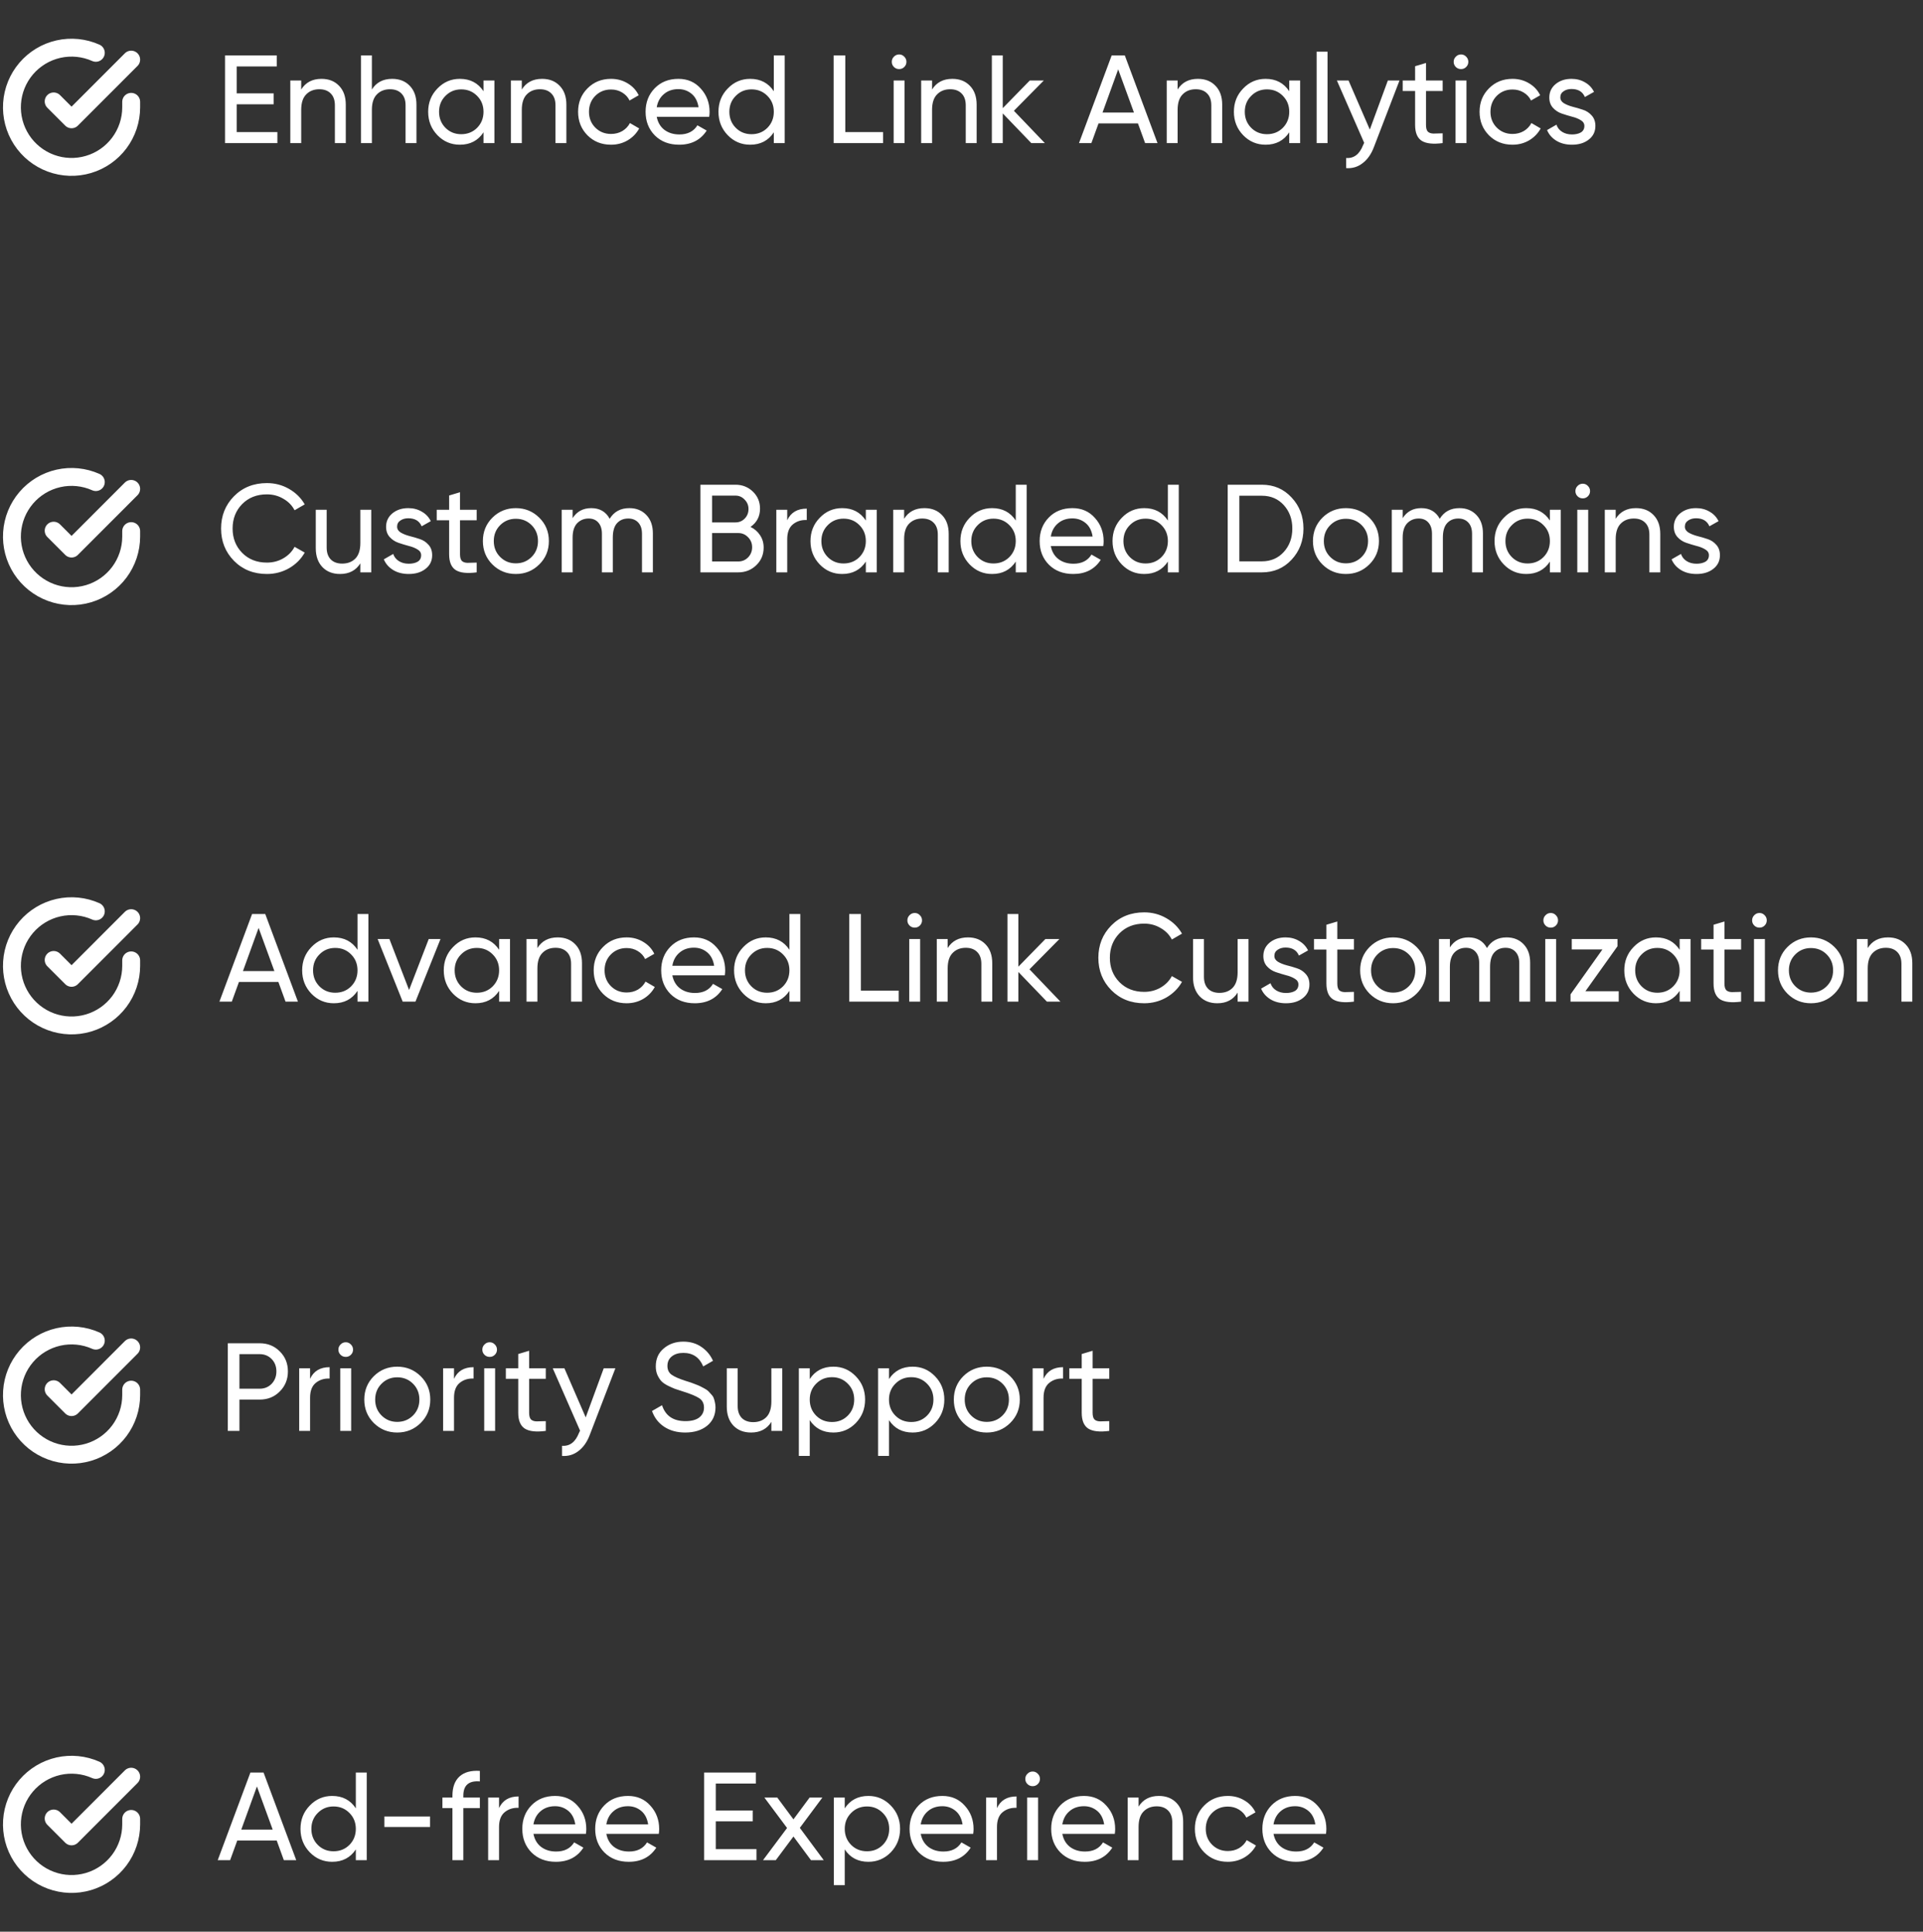 <svg width="215" height="216" viewBox="0 0 215 216" fill="none" xmlns="http://www.w3.org/2000/svg">
<rect x="0" y="0" width="215" height="216" fill="#333333" stroke="none"/>
<g clip-path="url(#clip0_1_314)">
<path d="M14.667 11.387V12C14.666 13.438 14.2 14.836 13.34 15.988C12.479 17.139 11.269 17.982 9.89 18.389C8.512 18.797 7.038 18.748 5.69 18.25C4.341 17.752 3.19 16.831 2.407 15.625C1.625 14.419 1.253 12.992 1.348 11.558C1.442 10.123 1.998 8.758 2.932 7.665C3.866 6.572 5.129 5.81 6.531 5.493C7.933 5.177 9.4 5.322 10.713 5.907" stroke="white" stroke-width="2" stroke-linecap="round" stroke-linejoin="round"/>
<path d="M14.667 6.667L8 13.34L6 11.34" stroke="white" stroke-width="2" stroke-linecap="round" stroke-linejoin="round"/>
</g>
<path d="M26.462 14.768H31.012V16H25.16V6.2H30.942V7.432H26.462V10.442H30.592V11.66H26.462V14.768ZM35.944 8.818C36.766 8.818 37.423 9.079 37.918 9.602C38.413 10.115 38.66 10.815 38.66 11.702V16H37.442V11.772C37.442 11.203 37.288 10.764 36.98 10.456C36.672 10.139 36.248 9.98 35.706 9.98C35.099 9.98 34.609 10.171 34.236 10.554C33.863 10.927 33.676 11.506 33.676 12.29V16H32.458V9H33.676V10.008C34.171 9.215 34.927 8.818 35.944 8.818ZM43.846 8.818C44.668 8.818 45.326 9.079 45.821 9.602C46.315 10.115 46.562 10.815 46.562 11.702V16H45.344V11.772C45.344 11.203 45.191 10.764 44.883 10.456C44.575 10.139 44.15 9.98 43.608 9.98C43.002 9.98 42.512 10.171 42.139 10.554C41.765 10.927 41.578 11.506 41.578 12.29V16H40.361V6.2H41.578V10.008C42.073 9.215 42.829 8.818 43.846 8.818ZM54.059 9H55.277V16H54.059V14.796C53.452 15.72 52.57 16.182 51.413 16.182C50.433 16.182 49.597 15.827 48.907 15.118C48.216 14.399 47.871 13.527 47.871 12.5C47.871 11.473 48.216 10.605 48.907 9.896C49.597 9.177 50.433 8.818 51.413 8.818C52.57 8.818 53.452 9.28 54.059 10.204V9ZM51.567 15.006C52.276 15.006 52.869 14.768 53.345 14.292C53.821 13.807 54.059 13.209 54.059 12.5C54.059 11.791 53.821 11.198 53.345 10.722C52.869 10.237 52.276 9.994 51.567 9.994C50.867 9.994 50.279 10.237 49.803 10.722C49.327 11.198 49.089 11.791 49.089 12.5C49.089 13.209 49.327 13.807 49.803 14.292C50.279 14.768 50.867 15.006 51.567 15.006ZM60.608 8.818C61.43 8.818 62.088 9.079 62.582 9.602C63.077 10.115 63.324 10.815 63.324 11.702V16H62.106V11.772C62.106 11.203 61.952 10.764 61.644 10.456C61.336 10.139 60.912 9.98 60.37 9.98C59.764 9.98 59.274 10.171 58.9 10.554C58.527 10.927 58.34 11.506 58.34 12.29V16H57.122V9H58.34V10.008C58.835 9.215 59.591 8.818 60.608 8.818ZM68.315 16.182C67.26 16.182 66.383 15.832 65.683 15.132C64.983 14.423 64.633 13.545 64.633 12.5C64.633 11.455 64.983 10.582 65.683 9.882C66.383 9.173 67.26 8.818 68.315 8.818C69.005 8.818 69.626 8.986 70.177 9.322C70.727 9.649 71.138 10.092 71.409 10.652L70.387 11.24C70.209 10.867 69.934 10.568 69.561 10.344C69.197 10.12 68.781 10.008 68.315 10.008C67.615 10.008 67.027 10.246 66.551 10.722C66.084 11.198 65.851 11.791 65.851 12.5C65.851 13.2 66.084 13.788 66.551 14.264C67.027 14.74 67.615 14.978 68.315 14.978C68.781 14.978 69.201 14.871 69.575 14.656C69.948 14.432 70.233 14.133 70.429 13.76L71.465 14.362C71.166 14.913 70.737 15.356 70.177 15.692C69.617 16.019 68.996 16.182 68.315 16.182ZM73.425 13.06C73.547 13.685 73.832 14.171 74.279 14.516C74.737 14.861 75.297 15.034 75.96 15.034C76.883 15.034 77.555 14.693 77.975 14.012L79.011 14.6C78.33 15.655 77.303 16.182 75.931 16.182C74.821 16.182 73.915 15.837 73.216 15.146C72.525 14.446 72.18 13.564 72.18 12.5C72.18 11.445 72.52 10.568 73.201 9.868C73.883 9.168 74.765 8.818 75.847 8.818C76.874 8.818 77.71 9.182 78.353 9.91C79.007 10.629 79.334 11.497 79.334 12.514C79.334 12.691 79.32 12.873 79.291 13.06H73.425ZM75.847 9.966C75.194 9.966 74.653 10.153 74.224 10.526C73.794 10.89 73.528 11.38 73.425 11.996H78.102C77.999 11.333 77.737 10.829 77.317 10.484C76.897 10.139 76.407 9.966 75.847 9.966ZM86.516 6.2H87.734V16H86.516V14.796C85.909 15.72 85.027 16.182 83.87 16.182C82.89 16.182 82.055 15.827 81.364 15.118C80.673 14.399 80.328 13.527 80.328 12.5C80.328 11.473 80.673 10.605 81.364 9.896C82.055 9.177 82.89 8.818 83.87 8.818C85.027 8.818 85.909 9.28 86.516 10.204V6.2ZM84.024 15.006C84.733 15.006 85.326 14.768 85.802 14.292C86.278 13.807 86.516 13.209 86.516 12.5C86.516 11.791 86.278 11.198 85.802 10.722C85.326 10.237 84.733 9.994 84.024 9.994C83.324 9.994 82.736 10.237 82.26 10.722C81.784 11.198 81.546 11.791 81.546 12.5C81.546 13.209 81.784 13.807 82.26 14.292C82.736 14.768 83.324 15.006 84.024 15.006ZM94.507 14.768H98.735V16H93.205V6.2H94.507V14.768ZM100.531 7.726C100.298 7.726 100.102 7.647 99.943 7.488C99.784 7.329 99.705 7.138 99.705 6.914C99.705 6.69 99.784 6.499 99.943 6.34C100.102 6.172 100.298 6.088 100.531 6.088C100.755 6.088 100.947 6.172 101.105 6.34C101.264 6.499 101.343 6.69 101.343 6.914C101.343 7.138 101.264 7.329 101.105 7.488C100.947 7.647 100.755 7.726 100.531 7.726ZM99.915 16V9H101.133V16H99.915ZM106.477 8.818C107.299 8.818 107.957 9.079 108.451 9.602C108.946 10.115 109.193 10.815 109.193 11.702V16H107.975V11.772C107.975 11.203 107.821 10.764 107.513 10.456C107.205 10.139 106.781 9.98 106.239 9.98C105.633 9.98 105.143 10.171 104.769 10.554C104.396 10.927 104.209 11.506 104.209 12.29V16H102.991V9H104.209V10.008C104.704 9.215 105.46 8.818 106.477 8.818ZM116.816 16H115.304L112.112 12.682V16H110.894V6.2H112.112V12.094L115.136 9H116.704L113.358 12.388L116.816 16ZM128.028 16L127.23 13.802H122.82L122.022 16H120.636L124.29 6.2H125.76L129.414 16H128.028ZM123.268 12.584H126.782L125.018 7.754L123.268 12.584ZM133.931 8.818C134.752 8.818 135.41 9.079 135.905 9.602C136.399 10.115 136.647 10.815 136.647 11.702V16H135.429V11.772C135.429 11.203 135.275 10.764 134.967 10.456C134.659 10.139 134.234 9.98 133.693 9.98C133.086 9.98 132.596 10.171 132.223 10.554C131.849 10.927 131.663 11.506 131.663 12.29V16H130.445V9H131.663V10.008C132.157 9.215 132.913 8.818 133.931 8.818ZM144.143 9H145.361V16H144.143V14.796C143.536 15.72 142.654 16.182 141.497 16.182C140.517 16.182 139.682 15.827 138.991 15.118C138.3 14.399 137.955 13.527 137.955 12.5C137.955 11.473 138.3 10.605 138.991 9.896C139.682 9.177 140.517 8.818 141.497 8.818C142.654 8.818 143.536 9.28 144.143 10.204V9ZM141.651 15.006C142.36 15.006 142.953 14.768 143.429 14.292C143.905 13.807 144.143 13.209 144.143 12.5C144.143 11.791 143.905 11.198 143.429 10.722C142.953 10.237 142.36 9.994 141.651 9.994C140.951 9.994 140.363 10.237 139.887 10.722C139.411 11.198 139.173 11.791 139.173 12.5C139.173 13.209 139.411 13.807 139.887 14.292C140.363 14.768 140.951 15.006 141.651 15.006ZM147.206 16V5.78H148.424V16H147.206ZM155.168 9H156.47L153.614 16.434C153.316 17.227 152.896 17.829 152.354 18.24C151.822 18.66 151.206 18.847 150.506 18.8V17.666C151.365 17.731 151.995 17.255 152.396 16.238L152.522 15.972L149.47 9H150.772L153.152 14.488L155.168 9ZM161.295 10.176H159.433V13.97C159.433 14.315 159.499 14.563 159.629 14.712C159.769 14.852 159.979 14.927 160.259 14.936C160.539 14.936 160.885 14.927 161.295 14.908V16C160.231 16.14 159.452 16.056 158.957 15.748C158.463 15.431 158.215 14.838 158.215 13.97V10.176H156.829V9H158.215V7.404L159.433 7.04V9H161.295V10.176ZM163.353 7.726C163.12 7.726 162.924 7.647 162.765 7.488C162.607 7.329 162.527 7.138 162.527 6.914C162.527 6.69 162.607 6.499 162.765 6.34C162.924 6.172 163.12 6.088 163.353 6.088C163.577 6.088 163.769 6.172 163.927 6.34C164.086 6.499 164.165 6.69 164.165 6.914C164.165 7.138 164.086 7.329 163.927 7.488C163.769 7.647 163.577 7.726 163.353 7.726ZM162.737 16V9H163.955V16H162.737ZM169.104 16.182C168.049 16.182 167.172 15.832 166.472 15.132C165.772 14.423 165.422 13.545 165.422 12.5C165.422 11.455 165.772 10.582 166.472 9.882C167.172 9.173 168.049 8.818 169.104 8.818C169.794 8.818 170.415 8.986 170.966 9.322C171.516 9.649 171.927 10.092 172.198 10.652L171.176 11.24C170.998 10.867 170.723 10.568 170.35 10.344C169.986 10.12 169.57 10.008 169.104 10.008C168.404 10.008 167.816 10.246 167.34 10.722C166.873 11.198 166.64 11.791 166.64 12.5C166.64 13.2 166.873 13.788 167.34 14.264C167.816 14.74 168.404 14.978 169.104 14.978C169.57 14.978 169.99 14.871 170.364 14.656C170.737 14.432 171.022 14.133 171.218 13.76L172.254 14.362C171.955 14.913 171.526 15.356 170.966 15.692C170.406 16.019 169.785 16.182 169.104 16.182ZM174.452 10.89C174.452 11.161 174.587 11.38 174.858 11.548C175.128 11.707 175.455 11.837 175.838 11.94C176.22 12.033 176.603 12.145 176.986 12.276C177.368 12.397 177.695 12.612 177.966 12.92C178.236 13.219 178.372 13.606 178.372 14.082C178.372 14.717 178.124 15.225 177.63 15.608C177.144 15.991 176.519 16.182 175.754 16.182C175.072 16.182 174.489 16.033 174.004 15.734C173.518 15.435 173.173 15.039 172.968 14.544L174.018 13.942C174.13 14.278 174.34 14.544 174.648 14.74C174.956 14.936 175.324 15.034 175.754 15.034C176.155 15.034 176.486 14.959 176.748 14.81C177.009 14.651 177.14 14.409 177.14 14.082C177.14 13.811 177.004 13.597 176.734 13.438C176.463 13.27 176.136 13.139 175.754 13.046C175.371 12.943 174.988 12.827 174.606 12.696C174.223 12.565 173.896 12.351 173.626 12.052C173.355 11.753 173.22 11.371 173.22 10.904C173.22 10.297 173.453 9.798 173.92 9.406C174.396 9.014 174.988 8.818 175.698 8.818C176.267 8.818 176.771 8.949 177.21 9.21C177.658 9.462 177.994 9.817 178.218 10.274L177.196 10.848C176.944 10.251 176.444 9.952 175.698 9.952C175.352 9.952 175.058 10.036 174.816 10.204C174.573 10.363 174.452 10.591 174.452 10.89Z" fill="white"/>
<g clip-path="url(#clip1_1_314)">
<path d="M14.667 59.387V60C14.666 61.438 14.2 62.837 13.34 63.988C12.479 65.139 11.269 65.982 9.89 66.389C8.512 66.797 7.038 66.748 5.69 66.25C4.341 65.751 3.19 64.831 2.407 63.625C1.625 62.419 1.253 60.992 1.348 59.558C1.442 58.123 1.998 56.758 2.932 55.665C3.866 54.572 5.129 53.81 6.531 53.493C7.933 53.177 9.4 53.322 10.713 53.907" stroke="white" stroke-width="2" stroke-linecap="round" stroke-linejoin="round"/>
<path d="M14.667 54.667L8 61.34L6 59.34" stroke="white" stroke-width="2" stroke-linecap="round" stroke-linejoin="round"/>
</g>
<path d="M29.841 64.182C28.358 64.182 27.13 63.692 26.16 62.712C25.198 61.732 24.718 60.528 24.718 59.1C24.718 57.672 25.198 56.468 26.16 55.488C27.13 54.508 28.358 54.018 29.841 54.018C30.738 54.018 31.559 54.233 32.306 54.662C33.062 55.091 33.65 55.67 34.069 56.398L32.935 57.056C32.656 56.515 32.236 56.085 31.675 55.768C31.125 55.441 30.514 55.278 29.841 55.278C28.712 55.278 27.788 55.642 27.07 56.37C26.36 57.098 26.006 58.008 26.006 59.1C26.006 60.183 26.36 61.088 27.07 61.816C27.788 62.544 28.712 62.908 29.841 62.908C30.514 62.908 31.125 62.749 31.675 62.432C32.236 62.105 32.656 61.676 32.935 61.144L34.069 61.788C33.659 62.516 33.075 63.099 32.319 63.538C31.564 63.967 30.738 64.182 29.841 64.182ZM40.289 57H41.507V64H40.289V62.992C39.794 63.785 39.038 64.182 38.021 64.182C37.2 64.182 36.542 63.925 36.047 63.412C35.553 62.889 35.305 62.185 35.305 61.298V57H36.523V61.228C36.523 61.797 36.677 62.241 36.985 62.558C37.293 62.866 37.718 63.02 38.259 63.02C38.866 63.02 39.356 62.833 39.729 62.46C40.102 62.077 40.289 61.494 40.289 60.71V57ZM44.398 58.89C44.398 59.161 44.533 59.38 44.804 59.548C45.075 59.707 45.401 59.837 45.784 59.94C46.166 60.033 46.549 60.145 46.932 60.276C47.315 60.397 47.641 60.612 47.912 60.92C48.182 61.219 48.318 61.606 48.318 62.082C48.318 62.717 48.071 63.225 47.576 63.608C47.09 63.991 46.465 64.182 45.7 64.182C45.019 64.182 44.435 64.033 43.95 63.734C43.465 63.435 43.119 63.039 42.914 62.544L43.964 61.942C44.076 62.278 44.286 62.544 44.594 62.74C44.902 62.936 45.27 63.034 45.7 63.034C46.101 63.034 46.432 62.959 46.694 62.81C46.955 62.651 47.086 62.409 47.086 62.082C47.086 61.811 46.95 61.597 46.68 61.438C46.409 61.27 46.083 61.139 45.7 61.046C45.317 60.943 44.934 60.827 44.552 60.696C44.169 60.565 43.843 60.351 43.572 60.052C43.301 59.753 43.166 59.371 43.166 58.904C43.166 58.297 43.399 57.798 43.866 57.406C44.342 57.014 44.934 56.818 45.644 56.818C46.213 56.818 46.717 56.949 47.156 57.21C47.604 57.462 47.94 57.817 48.164 58.274L47.142 58.848C46.89 58.251 46.391 57.952 45.644 57.952C45.298 57.952 45.005 58.036 44.762 58.204C44.519 58.363 44.398 58.591 44.398 58.89ZM53.294 58.176H51.432V61.97C51.432 62.315 51.498 62.563 51.629 62.712C51.769 62.852 51.978 62.927 52.258 62.936C52.538 62.936 52.884 62.927 53.294 62.908V64C52.23 64.14 51.451 64.056 50.956 63.748C50.462 63.431 50.215 62.838 50.215 61.97V58.176H48.828V57H50.215V55.404L51.432 55.04V57H53.294V58.176ZM60.289 63.118C59.57 63.827 58.698 64.182 57.671 64.182C56.644 64.182 55.772 63.827 55.053 63.118C54.344 62.409 53.989 61.536 53.989 60.5C53.989 59.464 54.344 58.591 55.053 57.882C55.772 57.173 56.644 56.818 57.671 56.818C58.698 56.818 59.57 57.173 60.289 57.882C61.008 58.591 61.367 59.464 61.367 60.5C61.367 61.536 61.008 62.409 60.289 63.118ZM57.671 62.992C58.371 62.992 58.959 62.754 59.435 62.278C59.911 61.802 60.149 61.209 60.149 60.5C60.149 59.791 59.911 59.198 59.435 58.722C58.959 58.246 58.371 58.008 57.671 58.008C56.98 58.008 56.397 58.246 55.921 58.722C55.445 59.198 55.207 59.791 55.207 60.5C55.207 61.209 55.445 61.802 55.921 62.278C56.397 62.754 56.98 62.992 57.671 62.992ZM70.363 56.818C71.147 56.818 71.782 57.075 72.267 57.588C72.752 58.092 72.995 58.778 72.995 59.646V64H71.777V59.688C71.777 59.147 71.637 58.727 71.357 58.428C71.077 58.129 70.704 57.98 70.237 57.98C69.714 57.98 69.294 58.157 68.977 58.512C68.669 58.857 68.515 59.389 68.515 60.108V64H67.297V59.688C67.297 59.147 67.162 58.727 66.891 58.428C66.63 58.129 66.27 57.98 65.813 57.98C65.3 57.98 64.87 58.157 64.525 58.512C64.189 58.867 64.021 59.399 64.021 60.108V64H62.803V57H64.021V57.938C64.497 57.191 65.192 56.818 66.107 56.818C67.05 56.818 67.736 57.215 68.165 58.008C68.65 57.215 69.383 56.818 70.363 56.818ZM83.91 58.918C84.358 59.133 84.712 59.441 84.974 59.842C85.244 60.243 85.38 60.705 85.38 61.228C85.38 62.012 85.104 62.67 84.554 63.202C84.003 63.734 83.331 64 82.538 64H78.31V54.2H82.23C82.995 54.2 83.644 54.457 84.176 54.97C84.708 55.483 84.974 56.118 84.974 56.874C84.974 57.742 84.619 58.423 83.91 58.918ZM82.23 55.418H79.612V58.414H82.23C82.64 58.414 82.986 58.269 83.266 57.98C83.546 57.691 83.686 57.336 83.686 56.916C83.686 56.505 83.541 56.155 83.252 55.866C82.972 55.567 82.631 55.418 82.23 55.418ZM82.538 62.782C82.976 62.782 83.345 62.628 83.644 62.32C83.942 62.012 84.092 61.634 84.092 61.186C84.092 60.747 83.938 60.374 83.63 60.066C83.331 59.758 82.967 59.604 82.538 59.604H79.612V62.782H82.538ZM88.015 58.176C88.416 57.308 89.144 56.874 90.199 56.874V58.148C89.602 58.12 89.088 58.279 88.659 58.624C88.23 58.969 88.015 59.525 88.015 60.29V64H86.797V57H88.015V58.176ZM96.804 57H98.022V64H96.804V62.796C96.197 63.72 95.315 64.182 94.158 64.182C93.178 64.182 92.343 63.827 91.652 63.118C90.961 62.399 90.616 61.527 90.616 60.5C90.616 59.473 90.961 58.605 91.652 57.896C92.343 57.177 93.178 56.818 94.158 56.818C95.315 56.818 96.197 57.28 96.804 58.204V57ZM94.312 63.006C95.021 63.006 95.614 62.768 96.09 62.292C96.566 61.807 96.804 61.209 96.804 60.5C96.804 59.791 96.566 59.198 96.09 58.722C95.614 58.237 95.021 57.994 94.312 57.994C93.612 57.994 93.024 58.237 92.548 58.722C92.072 59.198 91.834 59.791 91.834 60.5C91.834 61.209 92.072 61.807 92.548 62.292C93.024 62.768 93.612 63.006 94.312 63.006ZM103.353 56.818C104.175 56.818 104.833 57.079 105.327 57.602C105.822 58.115 106.069 58.815 106.069 59.702V64H104.851V59.772C104.851 59.203 104.697 58.764 104.389 58.456C104.081 58.139 103.657 57.98 103.115 57.98C102.509 57.98 102.019 58.171 101.645 58.554C101.272 58.927 101.085 59.506 101.085 60.29V64H99.867V57H101.085V58.008C101.58 57.215 102.336 56.818 103.353 56.818ZM113.566 54.2H114.784V64H113.566V62.796C112.959 63.72 112.077 64.182 110.92 64.182C109.94 64.182 109.104 63.827 108.414 63.118C107.723 62.399 107.378 61.527 107.378 60.5C107.378 59.473 107.723 58.605 108.414 57.896C109.104 57.177 109.94 56.818 110.92 56.818C112.077 56.818 112.959 57.28 113.566 58.204V54.2ZM111.074 63.006C111.783 63.006 112.376 62.768 112.852 62.292C113.328 61.807 113.566 61.209 113.566 60.5C113.566 59.791 113.328 59.198 112.852 58.722C112.376 58.237 111.783 57.994 111.074 57.994C110.374 57.994 109.786 58.237 109.31 58.722C108.834 59.198 108.596 59.791 108.596 60.5C108.596 61.209 108.834 61.807 109.31 62.292C109.786 62.768 110.374 63.006 111.074 63.006ZM117.483 61.06C117.604 61.685 117.889 62.171 118.337 62.516C118.794 62.861 119.354 63.034 120.017 63.034C120.941 63.034 121.613 62.693 122.033 62.012L123.069 62.6C122.388 63.655 121.361 64.182 119.989 64.182C118.878 64.182 117.973 63.837 117.273 63.146C116.582 62.446 116.237 61.564 116.237 60.5C116.237 59.445 116.578 58.568 117.259 57.868C117.94 57.168 118.822 56.818 119.905 56.818C120.932 56.818 121.767 57.182 122.411 57.91C123.064 58.629 123.391 59.497 123.391 60.514C123.391 60.691 123.377 60.873 123.349 61.06H117.483ZM119.905 57.966C119.252 57.966 118.71 58.153 118.281 58.526C117.852 58.89 117.586 59.38 117.483 59.996H122.159C122.056 59.333 121.795 58.829 121.375 58.484C120.955 58.139 120.465 57.966 119.905 57.966ZM130.574 54.2H131.792V64H130.574V62.796C129.967 63.72 129.085 64.182 127.928 64.182C126.948 64.182 126.112 63.827 125.422 63.118C124.731 62.399 124.386 61.527 124.386 60.5C124.386 59.473 124.731 58.605 125.422 57.896C126.112 57.177 126.948 56.818 127.928 56.818C129.085 56.818 129.967 57.28 130.574 58.204V54.2ZM128.082 63.006C128.791 63.006 129.384 62.768 129.86 62.292C130.336 61.807 130.574 61.209 130.574 60.5C130.574 59.791 130.336 59.198 129.86 58.722C129.384 58.237 128.791 57.994 128.082 57.994C127.382 57.994 126.794 58.237 126.318 58.722C125.842 59.198 125.604 59.791 125.604 60.5C125.604 61.209 125.842 61.807 126.318 62.292C126.794 62.768 127.382 63.006 128.082 63.006ZM141.085 54.2C142.42 54.2 143.526 54.676 144.403 55.628C145.29 56.571 145.733 57.728 145.733 59.1C145.733 60.472 145.29 61.634 144.403 62.586C143.526 63.529 142.42 64 141.085 64H137.263V54.2H141.085ZM141.085 62.768C142.084 62.768 142.9 62.418 143.535 61.718C144.17 61.018 144.487 60.145 144.487 59.1C144.487 58.055 144.17 57.182 143.535 56.482C142.9 55.782 142.084 55.432 141.085 55.432H138.565V62.768H141.085ZM153.094 63.118C152.375 63.827 151.502 64.182 150.476 64.182C149.449 64.182 148.576 63.827 147.858 63.118C147.148 62.409 146.794 61.536 146.794 60.5C146.794 59.464 147.148 58.591 147.858 57.882C148.576 57.173 149.449 56.818 150.476 56.818C151.502 56.818 152.375 57.173 153.094 57.882C153.812 58.591 154.172 59.464 154.172 60.5C154.172 61.536 153.812 62.409 153.094 63.118ZM150.476 62.992C151.176 62.992 151.764 62.754 152.24 62.278C152.716 61.802 152.954 61.209 152.954 60.5C152.954 59.791 152.716 59.198 152.24 58.722C151.764 58.246 151.176 58.008 150.476 58.008C149.785 58.008 149.202 58.246 148.726 58.722C148.25 59.198 148.012 59.791 148.012 60.5C148.012 61.209 148.25 61.802 148.726 62.278C149.202 62.754 149.785 62.992 150.476 62.992ZM163.168 56.818C163.952 56.818 164.586 57.075 165.072 57.588C165.557 58.092 165.8 58.778 165.8 59.646V64H164.582V59.688C164.582 59.147 164.442 58.727 164.162 58.428C163.882 58.129 163.508 57.98 163.042 57.98C162.519 57.98 162.099 58.157 161.782 58.512C161.474 58.857 161.32 59.389 161.32 60.108V64H160.102V59.688C160.102 59.147 159.966 58.727 159.696 58.428C159.434 58.129 159.075 57.98 158.618 57.98C158.104 57.98 157.675 58.157 157.33 58.512C156.994 58.867 156.826 59.399 156.826 60.108V64H155.608V57H156.826V57.938C157.302 57.191 157.997 56.818 158.912 56.818C159.854 56.818 160.54 57.215 160.97 58.008C161.455 57.215 162.188 56.818 163.168 56.818ZM173.284 57H174.502V64H173.284V62.796C172.678 63.72 171.796 64.182 170.638 64.182C169.658 64.182 168.823 63.827 168.132 63.118C167.442 62.399 167.096 61.527 167.096 60.5C167.096 59.473 167.442 58.605 168.132 57.896C168.823 57.177 169.658 56.818 170.638 56.818C171.796 56.818 172.678 57.28 173.284 58.204V57ZM170.792 63.006C171.502 63.006 172.094 62.768 172.57 62.292C173.046 61.807 173.284 61.209 173.284 60.5C173.284 59.791 173.046 59.198 172.57 58.722C172.094 58.237 171.502 57.994 170.792 57.994C170.092 57.994 169.504 58.237 169.028 58.722C168.552 59.198 168.314 59.791 168.314 60.5C168.314 61.209 168.552 61.807 169.028 62.292C169.504 62.768 170.092 63.006 170.792 63.006ZM176.964 55.726C176.73 55.726 176.534 55.647 176.376 55.488C176.217 55.329 176.138 55.138 176.138 54.914C176.138 54.69 176.217 54.499 176.376 54.34C176.534 54.172 176.73 54.088 176.964 54.088C177.188 54.088 177.379 54.172 177.538 54.34C177.696 54.499 177.776 54.69 177.776 54.914C177.776 55.138 177.696 55.329 177.538 55.488C177.379 55.647 177.188 55.726 176.964 55.726ZM176.348 64V57H177.566V64H176.348ZM182.91 56.818C183.731 56.818 184.389 57.079 184.884 57.602C185.379 58.115 185.626 58.815 185.626 59.702V64H184.408V59.772C184.408 59.203 184.254 58.764 183.946 58.456C183.638 58.139 183.213 57.98 182.672 57.98C182.065 57.98 181.575 58.171 181.202 58.554C180.829 58.927 180.642 59.506 180.642 60.29V64H179.424V57H180.642V58.008C181.137 57.215 181.893 56.818 182.91 56.818ZM188.376 58.89C188.376 59.161 188.512 59.38 188.782 59.548C189.053 59.707 189.38 59.837 189.762 59.94C190.145 60.033 190.528 60.145 190.91 60.276C191.293 60.397 191.62 60.612 191.89 60.92C192.161 61.219 192.296 61.606 192.296 62.082C192.296 62.717 192.049 63.225 191.554 63.608C191.069 63.991 190.444 64.182 189.678 64.182C188.997 64.182 188.414 64.033 187.928 63.734C187.443 63.435 187.098 63.039 186.892 62.544L187.942 61.942C188.054 62.278 188.264 62.544 188.572 62.74C188.88 62.936 189.249 63.034 189.678 63.034C190.08 63.034 190.411 62.959 190.672 62.81C190.934 62.651 191.064 62.409 191.064 62.082C191.064 61.811 190.929 61.597 190.658 61.438C190.388 61.27 190.061 61.139 189.678 61.046C189.296 60.943 188.913 60.827 188.53 60.696C188.148 60.565 187.821 60.351 187.55 60.052C187.28 59.753 187.144 59.371 187.144 58.904C187.144 58.297 187.378 57.798 187.844 57.406C188.32 57.014 188.913 56.818 189.622 56.818C190.192 56.818 190.696 56.949 191.134 57.21C191.582 57.462 191.918 57.817 192.142 58.274L191.12 58.848C190.868 58.251 190.369 57.952 189.622 57.952C189.277 57.952 188.983 58.036 188.74 58.204C188.498 58.363 188.376 58.591 188.376 58.89Z" fill="white"/>
<g clip-path="url(#clip2_1_314)">
<path d="M14.667 107.387V108C14.666 109.438 14.2 110.836 13.34 111.988C12.479 113.139 11.269 113.982 9.89 114.389C8.512 114.797 7.038 114.748 5.69 114.25C4.341 113.752 3.19 112.831 2.407 111.625C1.625 110.419 1.253 108.992 1.348 107.558C1.442 106.123 1.998 104.758 2.932 103.665C3.866 102.572 5.129 101.81 6.531 101.493C7.933 101.177 9.4 101.322 10.713 101.907" stroke="white" stroke-width="2" stroke-linecap="round" stroke-linejoin="round"/>
<path d="M14.667 102.667L8 109.34L6 107.34" stroke="white" stroke-width="2" stroke-linecap="round" stroke-linejoin="round"/>
</g>
<path d="M31.923 112L31.125 109.802H26.715L25.917 112H24.531L28.185 102.2H29.655L33.309 112H31.923ZM27.163 108.584H30.677L28.913 103.754L27.163 108.584ZM39.971 102.2H41.189V112H39.971V110.796C39.364 111.72 38.482 112.182 37.325 112.182C36.345 112.182 35.51 111.827 34.819 111.118C34.128 110.399 33.783 109.527 33.783 108.5C33.783 107.473 34.128 106.605 34.819 105.896C35.51 105.177 36.345 104.818 37.325 104.818C38.482 104.818 39.364 105.28 39.971 106.204V102.2ZM37.479 111.006C38.188 111.006 38.781 110.768 39.257 110.292C39.733 109.807 39.971 109.209 39.971 108.5C39.971 107.791 39.733 107.198 39.257 106.722C38.781 106.237 38.188 105.994 37.479 105.994C36.779 105.994 36.191 106.237 35.715 106.722C35.239 107.198 35.001 107.791 35.001 108.5C35.001 109.209 35.239 109.807 35.715 110.292C36.191 110.768 36.779 111.006 37.479 111.006ZM47.934 105H49.25L46.45 112H45.022L42.222 105H43.538L45.736 110.698L47.934 105ZM55.803 105H57.021V112H55.803V110.796C55.196 111.72 54.314 112.182 53.157 112.182C52.177 112.182 51.342 111.827 50.651 111.118C49.96 110.399 49.615 109.527 49.615 108.5C49.615 107.473 49.96 106.605 50.651 105.896C51.342 105.177 52.177 104.818 53.157 104.818C54.314 104.818 55.196 105.28 55.803 106.204V105ZM53.311 111.006C54.02 111.006 54.613 110.768 55.089 110.292C55.565 109.807 55.803 109.209 55.803 108.5C55.803 107.791 55.565 107.198 55.089 106.722C54.613 106.237 54.02 105.994 53.311 105.994C52.611 105.994 52.023 106.237 51.547 106.722C51.071 107.198 50.833 107.791 50.833 108.5C50.833 109.209 51.071 109.807 51.547 110.292C52.023 110.768 52.611 111.006 53.311 111.006ZM62.352 104.818C63.174 104.818 63.832 105.079 64.326 105.602C64.821 106.115 65.068 106.815 65.068 107.702V112H63.85V107.772C63.85 107.203 63.696 106.764 63.388 106.456C63.08 106.139 62.656 105.98 62.114 105.98C61.508 105.98 61.018 106.171 60.644 106.554C60.271 106.927 60.084 107.506 60.084 108.29V112H58.866V105H60.084V106.008C60.579 105.215 61.335 104.818 62.352 104.818ZM70.059 112.182C69.004 112.182 68.127 111.832 67.427 111.132C66.727 110.423 66.377 109.545 66.377 108.5C66.377 107.455 66.727 106.582 67.427 105.882C68.127 105.173 69.004 104.818 70.059 104.818C70.749 104.818 71.37 104.986 71.921 105.322C72.471 105.649 72.882 106.092 73.153 106.652L72.131 107.24C71.953 106.867 71.678 106.568 71.305 106.344C70.941 106.12 70.525 106.008 70.059 106.008C69.359 106.008 68.771 106.246 68.295 106.722C67.828 107.198 67.595 107.791 67.595 108.5C67.595 109.2 67.828 109.788 68.295 110.264C68.771 110.74 69.359 110.978 70.059 110.978C70.525 110.978 70.945 110.871 71.319 110.656C71.692 110.432 71.977 110.133 72.173 109.76L73.209 110.362C72.91 110.913 72.481 111.356 71.921 111.692C71.361 112.019 70.74 112.182 70.059 112.182ZM75.17 109.06C75.291 109.685 75.576 110.171 76.024 110.516C76.481 110.861 77.041 111.034 77.704 111.034C78.628 111.034 79.3 110.693 79.72 110.012L80.756 110.6C80.074 111.655 79.048 112.182 77.676 112.182C76.565 112.182 75.66 111.837 74.96 111.146C74.269 110.446 73.924 109.564 73.924 108.5C73.924 107.445 74.264 106.568 74.946 105.868C75.627 105.168 76.509 104.818 77.592 104.818C78.618 104.818 79.454 105.182 80.098 105.91C80.751 106.629 81.078 107.497 81.078 108.514C81.078 108.691 81.064 108.873 81.036 109.06H75.17ZM77.592 105.966C76.938 105.966 76.397 106.153 75.968 106.526C75.538 106.89 75.272 107.38 75.17 107.996H79.846C79.743 107.333 79.482 106.829 79.062 106.484C78.642 106.139 78.152 105.966 77.592 105.966ZM88.26 102.2H89.478V112H88.26V110.796C87.653 111.72 86.771 112.182 85.614 112.182C84.634 112.182 83.799 111.827 83.108 111.118C82.417 110.399 82.072 109.527 82.072 108.5C82.072 107.473 82.417 106.605 83.108 105.896C83.799 105.177 84.634 104.818 85.614 104.818C86.771 104.818 87.653 105.28 88.26 106.204V102.2ZM85.768 111.006C86.477 111.006 87.07 110.768 87.546 110.292C88.022 109.807 88.26 109.209 88.26 108.5C88.26 107.791 88.022 107.198 87.546 106.722C87.07 106.237 86.477 105.994 85.768 105.994C85.068 105.994 84.48 106.237 84.004 106.722C83.528 107.198 83.29 107.791 83.29 108.5C83.29 109.209 83.528 109.807 84.004 110.292C84.48 110.768 85.068 111.006 85.768 111.006ZM96.251 110.768H100.479V112H94.949V102.2H96.251V110.768ZM102.275 103.726C102.042 103.726 101.846 103.647 101.687 103.488C101.529 103.329 101.449 103.138 101.449 102.914C101.449 102.69 101.529 102.499 101.687 102.34C101.846 102.172 102.042 102.088 102.275 102.088C102.499 102.088 102.691 102.172 102.849 102.34C103.008 102.499 103.087 102.69 103.087 102.914C103.087 103.138 103.008 103.329 102.849 103.488C102.691 103.647 102.499 103.726 102.275 103.726ZM101.659 112V105H102.877V112H101.659ZM108.222 104.818C109.043 104.818 109.701 105.079 110.196 105.602C110.69 106.115 110.938 106.815 110.938 107.702V112H109.72V107.772C109.72 107.203 109.566 106.764 109.258 106.456C108.95 106.139 108.525 105.98 107.984 105.98C107.377 105.98 106.887 106.171 106.514 106.554C106.14 106.927 105.954 107.506 105.954 108.29V112H104.736V105H105.954V106.008C106.448 105.215 107.204 104.818 108.222 104.818ZM118.56 112H117.048L113.856 108.682V112H112.638V102.2H113.856V108.094L116.88 105H118.448L115.102 108.388L118.56 112ZM127.925 112.182C126.441 112.182 125.213 111.692 124.243 110.712C123.281 109.732 122.801 108.528 122.801 107.1C122.801 105.672 123.281 104.468 124.243 103.488C125.213 102.508 126.441 102.018 127.925 102.018C128.821 102.018 129.642 102.233 130.389 102.662C131.145 103.091 131.733 103.67 132.153 104.398L131.019 105.056C130.739 104.515 130.319 104.085 129.759 103.768C129.208 103.441 128.597 103.278 127.925 103.278C126.795 103.278 125.871 103.642 125.153 104.37C124.443 105.098 124.089 106.008 124.089 107.1C124.089 108.183 124.443 109.088 125.153 109.816C125.871 110.544 126.795 110.908 127.925 110.908C128.597 110.908 129.208 110.749 129.759 110.432C130.319 110.105 130.739 109.676 131.019 109.144L132.153 109.788C131.742 110.516 131.159 111.099 130.403 111.538C129.647 111.967 128.821 112.182 127.925 112.182ZM138.372 105H139.59V112H138.372V110.992C137.877 111.785 137.121 112.182 136.104 112.182C135.283 112.182 134.625 111.925 134.13 111.412C133.635 110.889 133.388 110.185 133.388 109.298V105H134.606V109.228C134.606 109.797 134.76 110.241 135.068 110.558C135.376 110.866 135.801 111.02 136.342 111.02C136.949 111.02 137.439 110.833 137.812 110.46C138.185 110.077 138.372 109.494 138.372 108.71V105ZM142.481 106.89C142.481 107.161 142.616 107.38 142.887 107.548C143.158 107.707 143.484 107.837 143.867 107.94C144.25 108.033 144.632 108.145 145.015 108.276C145.398 108.397 145.724 108.612 145.995 108.92C146.266 109.219 146.401 109.606 146.401 110.082C146.401 110.717 146.154 111.225 145.659 111.608C145.174 111.991 144.548 112.182 143.783 112.182C143.102 112.182 142.518 112.033 142.033 111.734C141.548 111.435 141.202 111.039 140.997 110.544L142.047 109.942C142.159 110.278 142.369 110.544 142.677 110.74C142.985 110.936 143.354 111.034 143.783 111.034C144.184 111.034 144.516 110.959 144.777 110.81C145.038 110.651 145.169 110.409 145.169 110.082C145.169 109.811 145.034 109.597 144.763 109.438C144.492 109.27 144.166 109.139 143.783 109.046C143.4 108.943 143.018 108.827 142.635 108.696C142.252 108.565 141.926 108.351 141.655 108.052C141.384 107.753 141.249 107.371 141.249 106.904C141.249 106.297 141.482 105.798 141.949 105.406C142.425 105.014 143.018 104.818 143.727 104.818C144.296 104.818 144.8 104.949 145.239 105.21C145.687 105.462 146.023 105.817 146.247 106.274L145.225 106.848C144.973 106.251 144.474 105.952 143.727 105.952C143.382 105.952 143.088 106.036 142.845 106.204C142.602 106.363 142.481 106.591 142.481 106.89ZM151.378 106.176H149.516V109.97C149.516 110.315 149.581 110.563 149.712 110.712C149.852 110.852 150.062 110.927 150.342 110.936C150.622 110.936 150.967 110.927 151.378 110.908V112C150.314 112.14 149.534 112.056 149.04 111.748C148.545 111.431 148.298 110.838 148.298 109.97V106.176H146.912V105H148.298V103.404L149.516 103.04V105H151.378V106.176ZM158.372 111.118C157.653 111.827 156.781 112.182 155.754 112.182C154.727 112.182 153.855 111.827 153.136 111.118C152.427 110.409 152.072 109.536 152.072 108.5C152.072 107.464 152.427 106.591 153.136 105.882C153.855 105.173 154.727 104.818 155.754 104.818C156.781 104.818 157.653 105.173 158.372 105.882C159.091 106.591 159.45 107.464 159.45 108.5C159.45 109.536 159.091 110.409 158.372 111.118ZM155.754 110.992C156.454 110.992 157.042 110.754 157.518 110.278C157.994 109.802 158.232 109.209 158.232 108.5C158.232 107.791 157.994 107.198 157.518 106.722C157.042 106.246 156.454 106.008 155.754 106.008C155.063 106.008 154.48 106.246 154.004 106.722C153.528 107.198 153.29 107.791 153.29 108.5C153.29 109.209 153.528 109.802 154.004 110.278C154.48 110.754 155.063 110.992 155.754 110.992ZM168.446 104.818C169.23 104.818 169.865 105.075 170.35 105.588C170.835 106.092 171.078 106.778 171.078 107.646V112H169.86V107.688C169.86 107.147 169.72 106.727 169.44 106.428C169.16 106.129 168.787 105.98 168.32 105.98C167.797 105.98 167.377 106.157 167.06 106.512C166.752 106.857 166.598 107.389 166.598 108.108V112H165.38V107.688C165.38 107.147 165.245 106.727 164.974 106.428C164.713 106.129 164.353 105.98 163.896 105.98C163.383 105.98 162.953 106.157 162.608 106.512C162.272 106.867 162.104 107.399 162.104 108.108V112H160.886V105H162.104V105.938C162.58 105.191 163.275 104.818 164.19 104.818C165.133 104.818 165.819 105.215 166.248 106.008C166.733 105.215 167.466 104.818 168.446 104.818ZM173.383 103.726C173.149 103.726 172.953 103.647 172.795 103.488C172.636 103.329 172.557 103.138 172.557 102.914C172.557 102.69 172.636 102.499 172.795 102.34C172.953 102.172 173.149 102.088 173.383 102.088C173.607 102.088 173.798 102.172 173.957 102.34C174.115 102.499 174.195 102.69 174.195 102.914C174.195 103.138 174.115 103.329 173.957 103.488C173.798 103.647 173.607 103.726 173.383 103.726ZM172.767 112V105H173.985V112H172.767ZM177.257 110.838H180.981V112H175.591V111.188L179.161 106.162H175.731V105H180.841V105.812L177.257 110.838ZM187.791 105H189.009V112H187.791V110.796C187.185 111.72 186.303 112.182 185.145 112.182C184.165 112.182 183.33 111.827 182.639 111.118C181.949 110.399 181.603 109.527 181.603 108.5C181.603 107.473 181.949 106.605 182.639 105.896C183.33 105.177 184.165 104.818 185.145 104.818C186.303 104.818 187.185 105.28 187.791 106.204V105ZM185.299 111.006C186.009 111.006 186.601 110.768 187.077 110.292C187.553 109.807 187.791 109.209 187.791 108.5C187.791 107.791 187.553 107.198 187.077 106.722C186.601 106.237 186.009 105.994 185.299 105.994C184.599 105.994 184.011 106.237 183.535 106.722C183.059 107.198 182.821 107.791 182.821 108.5C182.821 109.209 183.059 109.807 183.535 110.292C184.011 110.768 184.599 111.006 185.299 111.006ZM194.663 106.176H192.801V109.97C192.801 110.315 192.866 110.563 192.997 110.712C193.137 110.852 193.347 110.927 193.627 110.936C193.907 110.936 194.252 110.927 194.663 110.908V112C193.599 112.14 192.819 112.056 192.325 111.748C191.83 111.431 191.583 110.838 191.583 109.97V106.176H190.197V105H191.583V103.404L192.801 103.04V105H194.663V106.176ZM196.721 103.726C196.487 103.726 196.291 103.647 196.133 103.488C195.974 103.329 195.895 103.138 195.895 102.914C195.895 102.69 195.974 102.499 196.133 102.34C196.291 102.172 196.487 102.088 196.721 102.088C196.945 102.088 197.136 102.172 197.295 102.34C197.453 102.499 197.533 102.69 197.533 102.914C197.533 103.138 197.453 103.329 197.295 103.488C197.136 103.647 196.945 103.726 196.721 103.726ZM196.105 112V105H197.323V112H196.105ZM205.089 111.118C204.37 111.827 203.498 112.182 202.471 112.182C201.444 112.182 200.572 111.827 199.853 111.118C199.144 110.409 198.789 109.536 198.789 108.5C198.789 107.464 199.144 106.591 199.853 105.882C200.572 105.173 201.444 104.818 202.471 104.818C203.498 104.818 204.37 105.173 205.089 105.882C205.808 106.591 206.167 107.464 206.167 108.5C206.167 109.536 205.808 110.409 205.089 111.118ZM202.471 110.992C203.171 110.992 203.759 110.754 204.235 110.278C204.711 109.802 204.949 109.209 204.949 108.5C204.949 107.791 204.711 107.198 204.235 106.722C203.759 106.246 203.171 106.008 202.471 106.008C201.78 106.008 201.197 106.246 200.721 106.722C200.245 107.198 200.007 107.791 200.007 108.5C200.007 109.209 200.245 109.802 200.721 110.278C201.197 110.754 201.78 110.992 202.471 110.992ZM211.089 104.818C211.91 104.818 212.568 105.079 213.063 105.602C213.557 106.115 213.805 106.815 213.805 107.702V112H212.587V107.772C212.587 107.203 212.433 106.764 212.125 106.456C211.817 106.139 211.392 105.98 210.851 105.98C210.244 105.98 209.754 106.171 209.381 106.554C209.007 106.927 208.821 107.506 208.821 108.29V112H207.603V105H208.821V106.008C209.315 105.215 210.071 104.818 211.089 104.818Z" fill="white"/>
<g clip-path="url(#clip3_1_314)">
<path d="M14.667 155.387V156C14.666 157.438 14.2 158.836 13.34 159.988C12.479 161.139 11.269 161.982 9.89 162.389C8.512 162.797 7.038 162.748 5.69 162.25C4.341 161.752 3.19 160.831 2.407 159.625C1.625 158.419 1.253 156.992 1.348 155.558C1.442 154.123 1.998 152.758 2.932 151.665C3.866 150.572 5.129 149.81 6.531 149.493C7.933 149.177 9.4 149.322 10.713 149.907" stroke="white" stroke-width="2" stroke-linecap="round" stroke-linejoin="round"/>
<path d="M14.667 150.667L8 157.34L6 155.34" stroke="white" stroke-width="2" stroke-linecap="round" stroke-linejoin="round"/>
</g>
<path d="M29.026 150.2C29.931 150.2 30.683 150.503 31.28 151.11C31.887 151.707 32.19 152.454 32.19 153.35C32.19 154.237 31.887 154.983 31.28 155.59C30.683 156.197 29.931 156.5 29.026 156.5H26.772V160H25.47V150.2H29.026ZM29.026 155.282C29.567 155.282 30.015 155.1 30.37 154.736C30.725 154.363 30.902 153.901 30.902 153.35C30.902 152.79 30.725 152.328 30.37 151.964C30.015 151.6 29.567 151.418 29.026 151.418H26.772V155.282H29.026ZM34.669 154.176C35.071 153.308 35.799 152.874 36.853 152.874V154.148C36.256 154.12 35.743 154.279 35.313 154.624C34.884 154.969 34.669 155.525 34.669 156.29V160H33.451V153H34.669V154.176ZM38.661 151.726C38.428 151.726 38.232 151.647 38.073 151.488C37.914 151.329 37.835 151.138 37.835 150.914C37.835 150.69 37.914 150.499 38.073 150.34C38.232 150.172 38.428 150.088 38.661 150.088C38.885 150.088 39.076 150.172 39.235 150.34C39.394 150.499 39.473 150.69 39.473 150.914C39.473 151.138 39.394 151.329 39.235 151.488C39.076 151.647 38.885 151.726 38.661 151.726ZM38.045 160V153H39.263V160H38.045ZM47.029 159.118C46.311 159.827 45.438 160.182 44.411 160.182C43.385 160.182 42.512 159.827 41.793 159.118C41.084 158.409 40.729 157.536 40.729 156.5C40.729 155.464 41.084 154.591 41.793 153.882C42.512 153.173 43.385 152.818 44.411 152.818C45.438 152.818 46.311 153.173 47.029 153.882C47.748 154.591 48.107 155.464 48.107 156.5C48.107 157.536 47.748 158.409 47.029 159.118ZM44.411 158.992C45.111 158.992 45.699 158.754 46.175 158.278C46.651 157.802 46.889 157.209 46.889 156.5C46.889 155.791 46.651 155.198 46.175 154.722C45.699 154.246 45.111 154.008 44.411 154.008C43.721 154.008 43.137 154.246 42.661 154.722C42.185 155.198 41.947 155.791 41.947 156.5C41.947 157.209 42.185 157.802 42.661 158.278C43.137 158.754 43.721 158.992 44.411 158.992ZM50.761 154.176C51.163 153.308 51.891 152.874 52.945 152.874V154.148C52.348 154.12 51.834 154.279 51.405 154.624C50.976 154.969 50.761 155.525 50.761 156.29V160H49.543V153H50.761V154.176ZM54.753 151.726C54.52 151.726 54.324 151.647 54.165 151.488C54.006 151.329 53.927 151.138 53.927 150.914C53.927 150.69 54.006 150.499 54.165 150.34C54.324 150.172 54.52 150.088 54.753 150.088C54.977 150.088 55.168 150.172 55.327 150.34C55.486 150.499 55.565 150.69 55.565 150.914C55.565 151.138 55.486 151.329 55.327 151.488C55.168 151.647 54.977 151.726 54.753 151.726ZM54.137 160V153H55.355V160H54.137ZM61.021 154.176H59.159V157.97C59.159 158.315 59.224 158.563 59.355 158.712C59.495 158.852 59.705 158.927 59.985 158.936C60.265 158.936 60.61 158.927 61.021 158.908V160C59.957 160.14 59.178 160.056 58.683 159.748C58.188 159.431 57.941 158.838 57.941 157.97V154.176H56.555V153H57.941V151.404L59.159 151.04V153H61.021V154.176ZM67.499 153H68.802L65.945 160.434C65.647 161.227 65.227 161.829 64.686 162.24C64.153 162.66 63.538 162.847 62.837 162.8V161.666C63.696 161.731 64.326 161.255 64.728 160.238L64.853 159.972L61.801 153H63.103L65.484 158.488L67.499 153ZM76.609 160.182C75.694 160.182 74.91 159.967 74.257 159.538C73.612 159.109 73.16 158.521 72.898 157.774L74.019 157.13C74.401 158.315 75.274 158.908 76.636 158.908C77.308 158.908 77.822 158.773 78.177 158.502C78.531 158.222 78.709 157.853 78.709 157.396C78.709 156.929 78.531 156.579 78.177 156.346C77.822 156.113 77.229 155.865 76.398 155.604C75.988 155.473 75.675 155.371 75.46 155.296C75.246 155.212 74.975 155.091 74.648 154.932C74.331 154.764 74.093 154.596 73.934 154.428C73.776 154.251 73.631 154.022 73.501 153.742C73.379 153.462 73.319 153.145 73.319 152.79C73.319 151.941 73.617 151.269 74.215 150.774C74.812 150.27 75.54 150.018 76.398 150.018C77.173 150.018 77.845 150.214 78.415 150.606C78.993 150.998 79.427 151.516 79.716 152.16L78.624 152.79C78.204 151.782 77.463 151.278 76.398 151.278C75.867 151.278 75.437 151.409 75.111 151.67C74.784 151.931 74.621 152.286 74.621 152.734C74.621 153.163 74.775 153.49 75.082 153.714C75.391 153.938 75.922 154.171 76.678 154.414C76.949 154.498 77.141 154.559 77.252 154.596C77.365 154.633 77.537 154.699 77.77 154.792C78.013 154.885 78.191 154.96 78.302 155.016C78.415 155.072 78.564 155.151 78.751 155.254C78.947 155.357 79.091 155.455 79.184 155.548C79.278 155.641 79.385 155.758 79.507 155.898C79.637 156.029 79.731 156.164 79.787 156.304C79.843 156.444 79.889 156.607 79.927 156.794C79.973 156.971 79.996 157.163 79.996 157.368C79.996 158.227 79.684 158.913 79.058 159.426C78.433 159.93 77.617 160.182 76.609 160.182ZM86.242 153H87.46V160H86.242V158.992C85.748 159.785 84.992 160.182 83.974 160.182C83.153 160.182 82.495 159.925 82 159.412C81.506 158.889 81.258 158.185 81.258 157.298V153H82.476V157.228C82.476 157.797 82.63 158.241 82.938 158.558C83.246 158.866 83.671 159.02 84.212 159.02C84.819 159.02 85.309 158.833 85.682 158.46C86.056 158.077 86.242 157.494 86.242 156.71V153ZM93.179 152.818C94.159 152.818 94.994 153.177 95.685 153.896C96.375 154.605 96.721 155.473 96.721 156.5C96.721 157.527 96.375 158.399 95.685 159.118C94.994 159.827 94.159 160.182 93.179 160.182C92.021 160.182 91.139 159.72 90.533 158.796V162.8H89.315V153H90.533V154.204C91.139 153.28 92.021 152.818 93.179 152.818ZM93.025 159.006C93.725 159.006 94.313 158.768 94.789 158.292C95.265 157.807 95.503 157.209 95.503 156.5C95.503 155.791 95.265 155.198 94.789 154.722C94.313 154.237 93.725 153.994 93.025 153.994C92.315 153.994 91.723 154.237 91.247 154.722C90.771 155.198 90.533 155.791 90.533 156.5C90.533 157.209 90.771 157.807 91.247 158.292C91.723 158.768 92.315 159.006 93.025 159.006ZM102.038 152.818C103.018 152.818 103.853 153.177 104.544 153.896C105.235 154.605 105.58 155.473 105.58 156.5C105.58 157.527 105.235 158.399 104.544 159.118C103.853 159.827 103.018 160.182 102.038 160.182C100.881 160.182 99.999 159.72 99.392 158.796V162.8H98.174V153H99.392V154.204C99.999 153.28 100.881 152.818 102.038 152.818ZM101.884 159.006C102.584 159.006 103.172 158.768 103.648 158.292C104.124 157.807 104.362 157.209 104.362 156.5C104.362 155.791 104.124 155.198 103.648 154.722C103.172 154.237 102.584 153.994 101.884 153.994C101.175 153.994 100.582 154.237 100.106 154.722C99.63 155.198 99.392 155.791 99.392 156.5C99.392 157.209 99.63 157.807 100.106 158.292C100.582 158.768 101.175 159.006 101.884 159.006ZM112.941 159.118C112.223 159.827 111.35 160.182 110.323 160.182C109.297 160.182 108.424 159.827 107.705 159.118C106.996 158.409 106.641 157.536 106.641 156.5C106.641 155.464 106.996 154.591 107.705 153.882C108.424 153.173 109.297 152.818 110.323 152.818C111.35 152.818 112.223 153.173 112.941 153.882C113.66 154.591 114.019 155.464 114.019 156.5C114.019 157.536 113.66 158.409 112.941 159.118ZM110.323 158.992C111.023 158.992 111.611 158.754 112.087 158.278C112.563 157.802 112.801 157.209 112.801 156.5C112.801 155.791 112.563 155.198 112.087 154.722C111.611 154.246 111.023 154.008 110.323 154.008C109.633 154.008 109.049 154.246 108.573 154.722C108.097 155.198 107.859 155.791 107.859 156.5C107.859 157.209 108.097 157.802 108.573 158.278C109.049 158.754 109.633 158.992 110.323 158.992ZM116.673 154.176C117.075 153.308 117.803 152.874 118.857 152.874V154.148C118.26 154.12 117.747 154.279 117.317 154.624C116.888 154.969 116.673 155.525 116.673 156.29V160H115.455V153H116.673V154.176ZM124.021 154.176H122.159V157.97C122.159 158.315 122.224 158.563 122.355 158.712C122.495 158.852 122.705 158.927 122.985 158.936C123.265 158.936 123.61 158.927 124.021 158.908V160C122.957 160.14 122.178 160.056 121.683 159.748C121.188 159.431 120.941 158.838 120.941 157.97V154.176H119.555V153H120.941V151.404L122.159 151.04V153H124.021V154.176Z" fill="white"/>
<g clip-path="url(#clip4_1_314)">
<path d="M14.667 203.387V204C14.666 205.438 14.2 206.836 13.34 207.988C12.479 209.139 11.269 209.982 9.89 210.389C8.512 210.797 7.038 210.748 5.69 210.25C4.341 209.752 3.19 208.831 2.407 207.625C1.625 206.419 1.253 204.992 1.348 203.558C1.442 202.123 1.998 200.758 2.932 199.665C3.866 198.572 5.129 197.81 6.531 197.493C7.933 197.177 9.4 197.322 10.713 197.907" stroke="white" stroke-width="2" stroke-linecap="round" stroke-linejoin="round"/>
<path d="M14.667 198.667L8 205.34L6 203.34" stroke="white" stroke-width="2" stroke-linecap="round" stroke-linejoin="round"/>
</g>
<path d="M31.735 208L30.937 205.802H26.527L25.729 208H24.343L27.997 198.2H29.467L33.121 208H31.735ZM26.975 204.584H30.489L28.725 199.754L26.975 204.584ZM39.783 198.2H41.002V208H39.783V206.796C39.177 207.72 38.295 208.182 37.138 208.182C36.157 208.182 35.322 207.827 34.632 207.118C33.941 206.399 33.596 205.527 33.596 204.5C33.596 203.473 33.941 202.605 34.632 201.896C35.322 201.177 36.157 200.818 37.138 200.818C38.295 200.818 39.177 201.28 39.783 202.204V198.2ZM37.291 207.006C38.001 207.006 38.593 206.768 39.069 206.292C39.545 205.807 39.783 205.209 39.783 204.5C39.783 203.791 39.545 203.198 39.069 202.722C38.593 202.237 38.001 201.994 37.291 201.994C36.592 201.994 36.004 202.237 35.528 202.722C35.051 203.198 34.813 203.791 34.813 204.5C34.813 205.209 35.051 205.807 35.528 206.292C36.004 206.768 36.592 207.006 37.291 207.006ZM42.973 204.29V203.114H48.083V204.29H42.973ZM53.65 199.194C52.418 199.091 51.802 199.623 51.802 200.79V201H53.65V202.176H51.802V208H50.584V202.176H49.464V201H50.584V200.79C50.584 199.847 50.845 199.133 51.368 198.648C51.9 198.163 52.661 197.953 53.65 198.018V199.194ZM55.795 202.176C56.197 201.308 56.925 200.874 57.979 200.874V202.148C57.382 202.12 56.869 202.279 56.439 202.624C56.01 202.969 55.795 203.525 55.795 204.29V208H54.577V201H55.795V202.176ZM59.642 205.06C59.764 205.685 60.048 206.171 60.496 206.516C60.954 206.861 61.514 207.034 62.176 207.034C63.1 207.034 63.772 206.693 64.192 206.012L65.228 206.6C64.547 207.655 63.52 208.182 62.148 208.182C61.038 208.182 60.132 207.837 59.432 207.146C58.742 206.446 58.396 205.564 58.396 204.5C58.396 203.445 58.737 202.568 59.418 201.868C60.1 201.168 60.982 200.818 62.064 200.818C63.091 200.818 63.926 201.182 64.57 201.91C65.224 202.629 65.55 203.497 65.55 204.514C65.55 204.691 65.536 204.873 65.508 205.06H59.642ZM62.064 201.966C61.411 201.966 60.87 202.153 60.44 202.526C60.011 202.89 59.745 203.38 59.642 203.996H64.318C64.216 203.333 63.954 202.829 63.534 202.484C63.114 202.139 62.624 201.966 62.064 201.966ZM67.791 205.06C67.912 205.685 68.197 206.171 68.645 206.516C69.102 206.861 69.662 207.034 70.325 207.034C71.249 207.034 71.921 206.693 72.341 206.012L73.377 206.6C72.695 207.655 71.669 208.182 70.297 208.182C69.186 208.182 68.281 207.837 67.581 207.146C66.89 206.446 66.545 205.564 66.545 204.5C66.545 203.445 66.885 202.568 67.567 201.868C68.248 201.168 69.13 200.818 70.213 200.818C71.239 200.818 72.075 201.182 72.719 201.91C73.372 202.629 73.699 203.497 73.699 204.514C73.699 204.691 73.685 204.873 73.657 205.06H67.791ZM70.213 201.966C69.559 201.966 69.018 202.153 68.589 202.526C68.159 202.89 67.893 203.38 67.791 203.996H72.467C72.364 203.333 72.103 202.829 71.683 202.484C71.263 202.139 70.773 201.966 70.213 201.966ZM80.027 206.768H84.577V208H78.725V198.2H84.507V199.432H80.027V202.442H84.157V203.66H80.027V206.768ZM92.099 208H90.671L88.711 205.354L86.737 208H85.309L87.997 204.402L85.463 201H86.905L88.711 203.436L90.517 201H91.945L89.425 204.388L92.099 208ZM97.092 200.818C98.072 200.818 98.907 201.177 99.598 201.896C100.288 202.605 100.634 203.473 100.634 204.5C100.634 205.527 100.288 206.399 99.598 207.118C98.907 207.827 98.072 208.182 97.092 208.182C95.934 208.182 95.052 207.72 94.446 206.796V210.8H93.228V201H94.446V202.204C95.052 201.28 95.934 200.818 97.092 200.818ZM96.938 207.006C97.638 207.006 98.226 206.768 98.702 206.292C99.178 205.807 99.416 205.209 99.416 204.5C99.416 203.791 99.178 203.198 98.702 202.722C98.226 202.237 97.638 201.994 96.938 201.994C96.228 201.994 95.636 202.237 95.16 202.722C94.684 203.198 94.446 203.791 94.446 204.5C94.446 205.209 94.684 205.807 95.16 206.292C95.636 206.768 96.228 207.006 96.938 207.006ZM102.941 205.06C103.062 205.685 103.347 206.171 103.795 206.516C104.252 206.861 104.812 207.034 105.475 207.034C106.399 207.034 107.071 206.693 107.491 206.012L108.527 206.6C107.846 207.655 106.819 208.182 105.447 208.182C104.336 208.182 103.431 207.837 102.731 207.146C102.04 206.446 101.695 205.564 101.695 204.5C101.695 203.445 102.036 202.568 102.717 201.868C103.398 201.168 104.28 200.818 105.363 200.818C106.39 200.818 107.225 201.182 107.869 201.91C108.522 202.629 108.849 203.497 108.849 204.514C108.849 204.691 108.835 204.873 108.807 205.06H102.941ZM105.363 201.966C104.71 201.966 104.168 202.153 103.739 202.526C103.31 202.89 103.044 203.38 102.941 203.996H107.617C107.514 203.333 107.253 202.829 106.833 202.484C106.413 202.139 105.923 201.966 105.363 201.966ZM111.467 202.176C111.869 201.308 112.597 200.874 113.651 200.874V202.148C113.054 202.12 112.541 202.279 112.111 202.624C111.682 202.969 111.467 203.525 111.467 204.29V208H110.249V201H111.467V202.176ZM115.459 199.726C115.226 199.726 115.03 199.647 114.871 199.488C114.712 199.329 114.633 199.138 114.633 198.914C114.633 198.69 114.712 198.499 114.871 198.34C115.03 198.172 115.226 198.088 115.459 198.088C115.683 198.088 115.874 198.172 116.033 198.34C116.192 198.499 116.271 198.69 116.271 198.914C116.271 199.138 116.192 199.329 116.033 199.488C115.874 199.647 115.683 199.726 115.459 199.726ZM114.843 208V201H116.061V208H114.843ZM118.773 205.06C118.894 205.685 119.179 206.171 119.627 206.516C120.084 206.861 120.644 207.034 121.307 207.034C122.231 207.034 122.903 206.693 123.323 206.012L124.359 206.6C123.678 207.655 122.651 208.182 121.279 208.182C120.168 208.182 119.263 207.837 118.563 207.146C117.872 206.446 117.527 205.564 117.527 204.5C117.527 203.445 117.868 202.568 118.549 201.868C119.23 201.168 120.112 200.818 121.195 200.818C122.222 200.818 123.057 201.182 123.701 201.91C124.354 202.629 124.681 203.497 124.681 204.514C124.681 204.691 124.667 204.873 124.639 205.06H118.773ZM121.195 201.966C120.542 201.966 120 202.153 119.571 202.526C119.142 202.89 118.876 203.38 118.773 203.996H123.449C123.346 203.333 123.085 202.829 122.665 202.484C122.245 202.139 121.755 201.966 121.195 201.966ZM129.567 200.818C130.389 200.818 131.047 201.079 131.541 201.602C132.036 202.115 132.283 202.815 132.283 203.702V208H131.065V203.772C131.065 203.203 130.911 202.764 130.603 202.456C130.295 202.139 129.871 201.98 129.329 201.98C128.723 201.98 128.233 202.171 127.859 202.554C127.486 202.927 127.299 203.506 127.299 204.29V208H126.081V201H127.299V202.008C127.794 201.215 128.55 200.818 129.567 200.818ZM137.274 208.182C136.219 208.182 135.342 207.832 134.642 207.132C133.942 206.423 133.592 205.545 133.592 204.5C133.592 203.455 133.942 202.582 134.642 201.882C135.342 201.173 136.219 200.818 137.274 200.818C137.964 200.818 138.585 200.986 139.136 201.322C139.686 201.649 140.097 202.092 140.368 202.652L139.346 203.24C139.168 202.867 138.893 202.568 138.52 202.344C138.156 202.12 137.74 202.008 137.274 202.008C136.574 202.008 135.986 202.246 135.51 202.722C135.043 203.198 134.81 203.791 134.81 204.5C134.81 205.2 135.043 205.788 135.51 206.264C135.986 206.74 136.574 206.978 137.274 206.978C137.74 206.978 138.16 206.871 138.534 206.656C138.907 206.432 139.192 206.133 139.388 205.76L140.424 206.362C140.125 206.913 139.696 207.356 139.136 207.692C138.576 208.019 137.955 208.182 137.274 208.182ZM142.384 205.06C142.506 205.685 142.79 206.171 143.238 206.516C143.696 206.861 144.256 207.034 144.918 207.034C145.842 207.034 146.514 206.693 146.934 206.012L147.97 206.6C147.289 207.655 146.262 208.182 144.89 208.182C143.78 208.182 142.874 207.837 142.174 207.146C141.484 206.446 141.138 205.564 141.138 204.5C141.138 203.445 141.479 202.568 142.16 201.868C142.842 201.168 143.724 200.818 144.806 200.818C145.833 200.818 146.668 201.182 147.312 201.91C147.966 202.629 148.292 203.497 148.292 204.514C148.292 204.691 148.278 204.873 148.25 205.06H142.384ZM144.806 201.966C144.153 201.966 143.612 202.153 143.182 202.526C142.753 202.89 142.487 203.38 142.384 203.996H147.06C146.958 203.333 146.696 202.829 146.276 202.484C145.856 202.139 145.366 201.966 144.806 201.966Z" fill="white"/>
<defs>
<clipPath id="clip0_1_314">
<rect width="16" height="16" fill="white" transform="translate(0 4)"/>
</clipPath>
<clipPath id="clip1_1_314">
<rect width="16" height="16" fill="white" transform="translate(0 52)"/>
</clipPath>
<clipPath id="clip2_1_314">
<rect width="16" height="16" fill="white" transform="translate(0 100)"/>
</clipPath>
<clipPath id="clip3_1_314">
<rect width="16" height="16" fill="white" transform="translate(0 148)"/>
</clipPath>
<clipPath id="clip4_1_314">
<rect width="16" height="16" fill="white" transform="translate(0 196)"/>
</clipPath>
</defs>
</svg>
